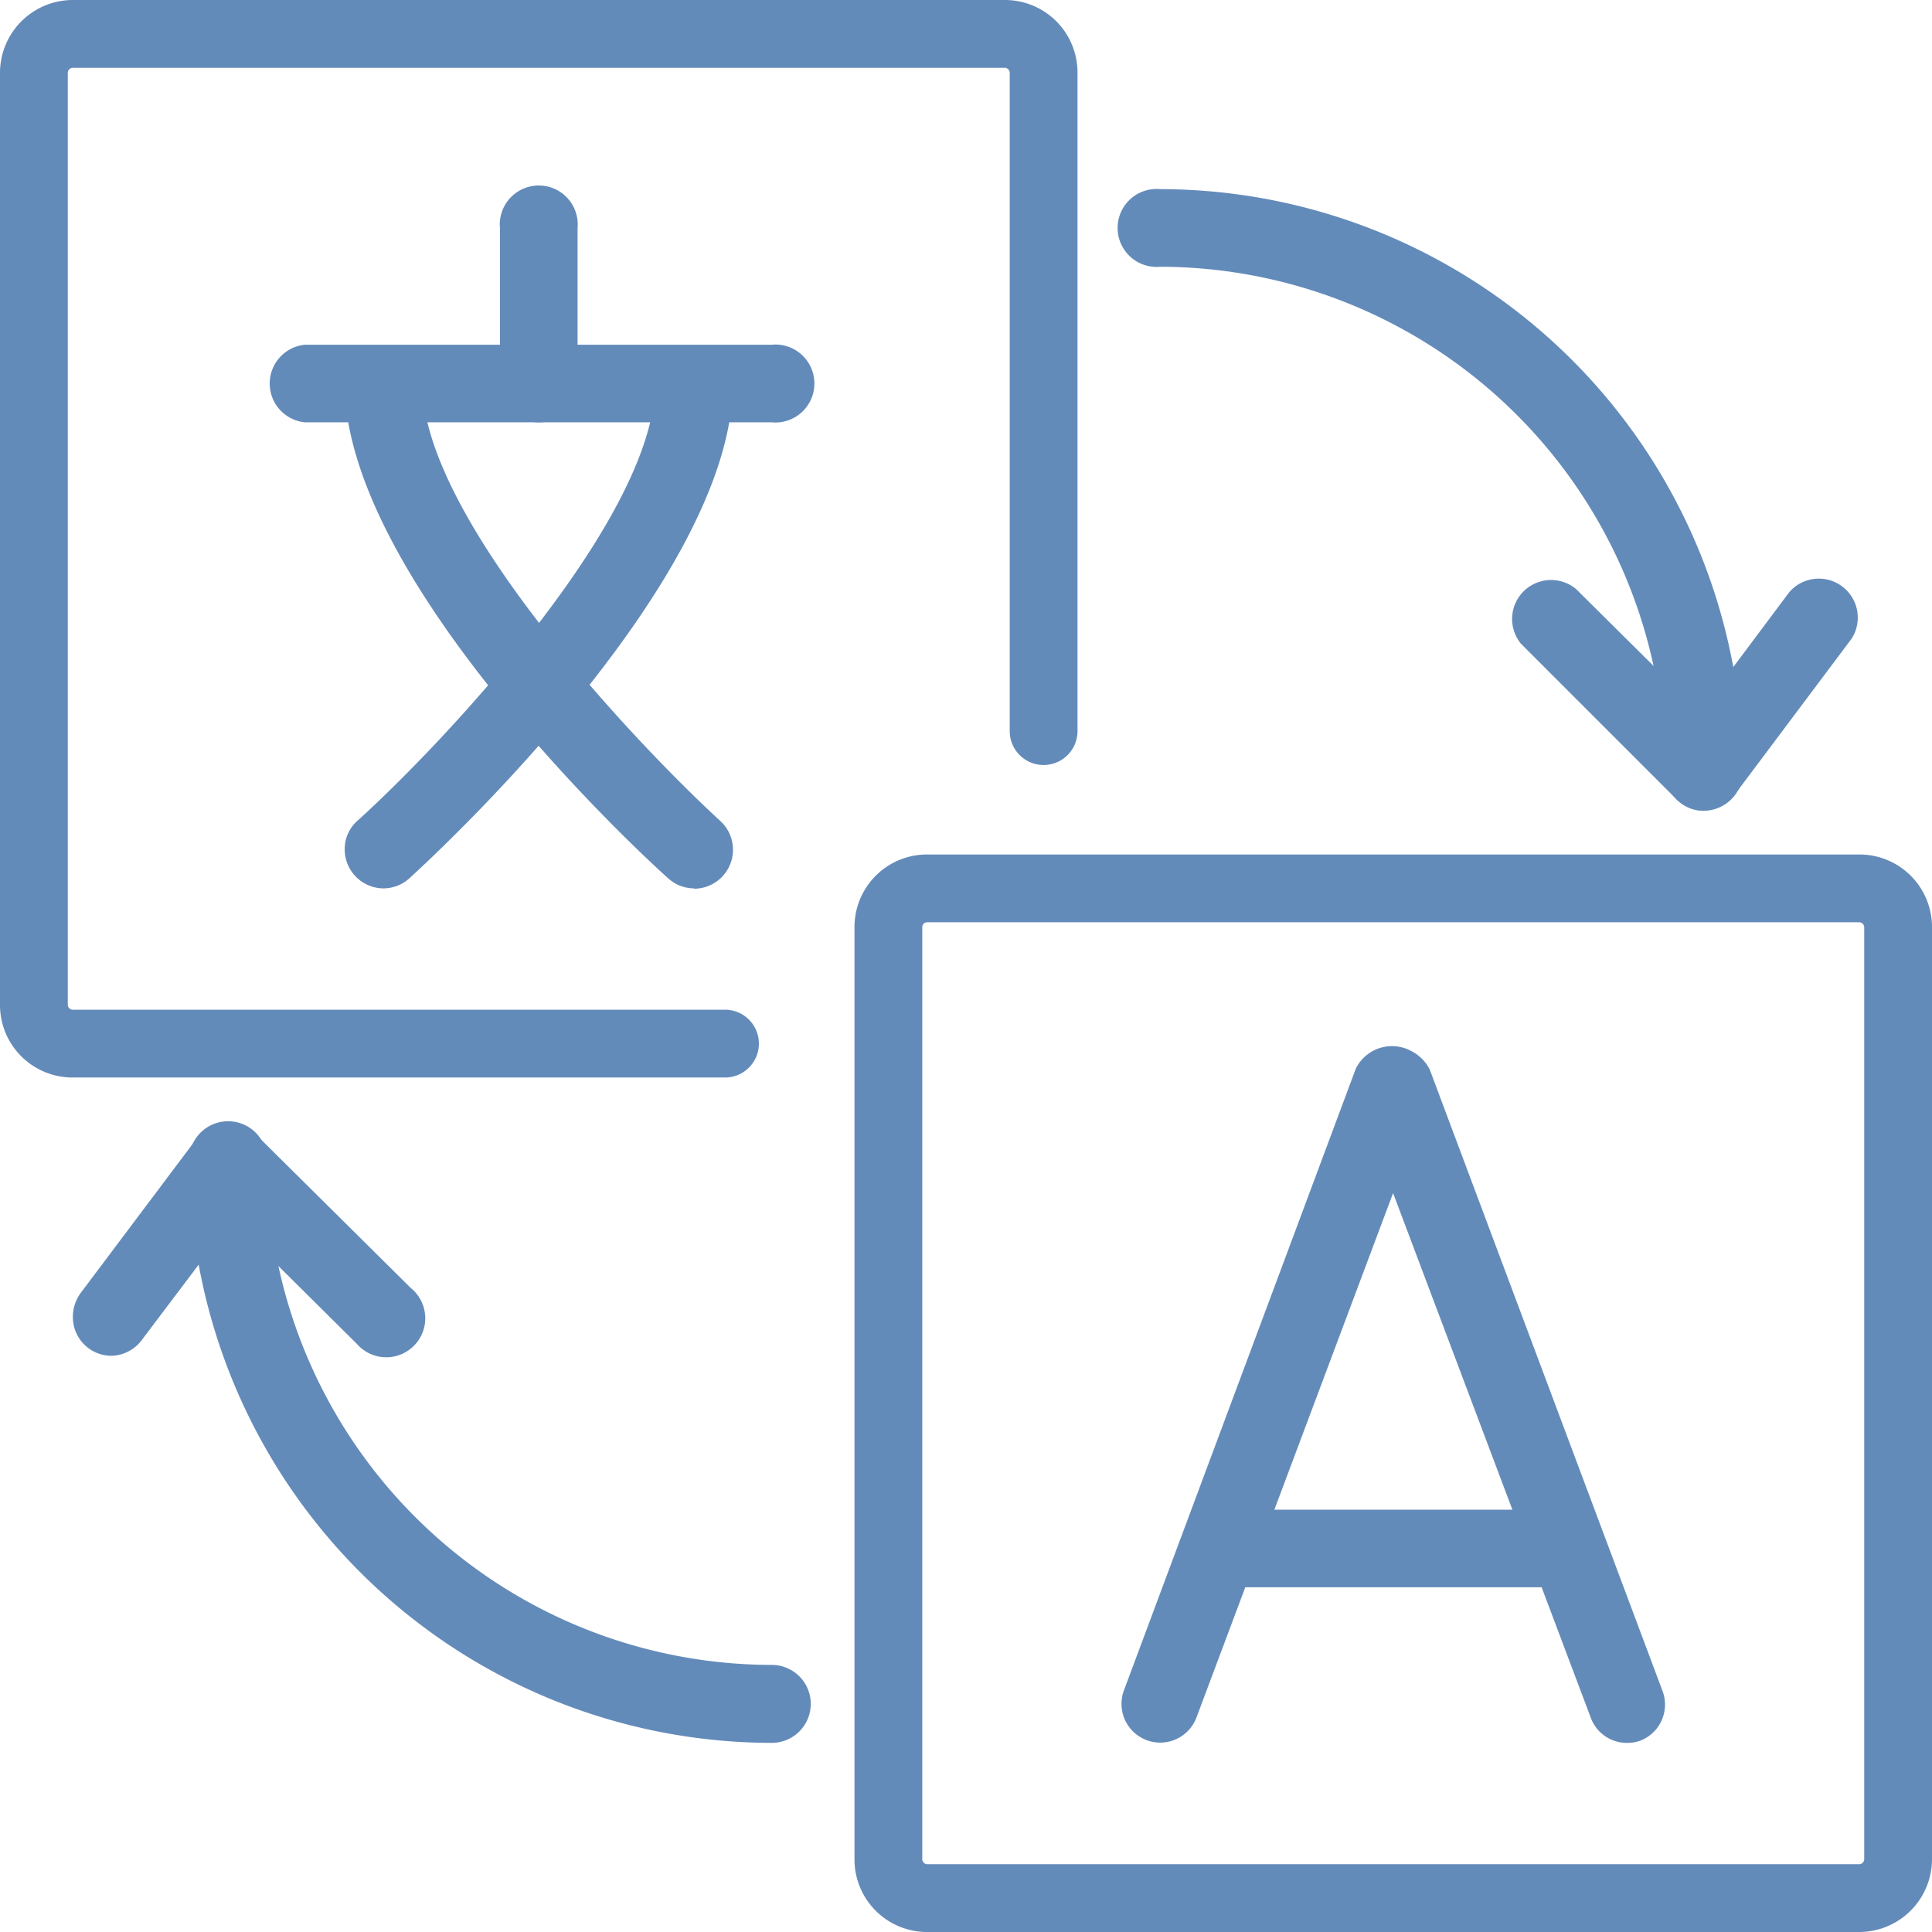 <svg xmlns="http://www.w3.org/2000/svg" viewBox="0 0 57 57"><defs><style>.cls-1{fill:#638bba;}</style></defs><title>Asset 24</title><g id="Layer_2" data-name="Layer 2"><g id="Layer_1-2" data-name="Layer 1"><path class="cls-1" d="M21.39,31.79H2.15A2.14,2.14,0,0,1,0,29.65V2.15A2.15,2.15,0,0,1,2.15,0h27.5a2.14,2.14,0,0,1,2.14,2.15V21.57a1,1,0,0,1-2,0V2.15A.15.15,0,0,0,29.65,2H2.15A.15.15,0,0,0,2,2.15v27.5a.15.15,0,0,0,.15.14H21.39a1,1,0,0,1,0,2Z"/><path class="cls-1" d="M54.85,57H27.35a2.14,2.14,0,0,1-2.14-2.15V27.35a2.14,2.14,0,0,1,2.14-2.14h27.5A2.14,2.14,0,0,1,57,27.35v27.5A2.15,2.15,0,0,1,54.85,57ZM27.35,27.21a.14.14,0,0,0-.14.14v27.5a.15.15,0,0,0,.14.15h27.5a.15.15,0,0,0,.15-.15V27.35a.15.15,0,0,0-.15-.14Z"/><path class="cls-1" d="M22.77,12.46H9a1.15,1.15,0,0,1,0-2.29H22.77a1.15,1.15,0,1,1,0,2.29Z"/><path class="cls-1" d="M15.9,12.46a1.14,1.14,0,0,1-1.15-1.15V6.73a1.15,1.15,0,1,1,2.29,0v4.58A1.14,1.14,0,0,1,15.9,12.46Z"/><path class="cls-1" d="M20.48,26.21a1.14,1.14,0,0,1-.77-.3c-1-.89-9.54-8.87-9.54-14.6a1.15,1.15,0,0,1,2.29,0c0,4,6.35,10.67,8.79,12.91a1.15,1.15,0,0,1-.77,2Z"/><path class="cls-1" d="M11.31,26.21a1.15,1.15,0,0,1-1.14-1.15,1.11,1.11,0,0,1,.37-.84C13,22,19.33,15.32,19.33,11.31a1.15,1.15,0,0,1,2.29,0c0,5.73-8.56,13.71-9.54,14.6A1.14,1.14,0,0,1,11.31,26.21Z"/><path class="cls-1" d="M48,51.42a1.13,1.13,0,0,1-1.07-.75L41.1,35.2,35.3,50.67a1.14,1.14,0,1,1-2.14-.8L40,31.53A1.19,1.19,0,0,1,41.62,31a1.24,1.24,0,0,1,.56.55l6.87,18.34a1.14,1.14,0,0,1-.67,1.47A1.1,1.1,0,0,1,48,51.42Z"/><path class="cls-1" d="M45.69,46.83H36.52a1.15,1.15,0,0,1,0-2.29h9.17a1.15,1.15,0,0,1,0,2.29Z"/><path class="cls-1" d="M50.27,23.92a1.16,1.16,0,0,1-1.15-1.15A14.92,14.92,0,0,0,34.23,7.87a1.15,1.15,0,1,1,0-2.29A17.21,17.21,0,0,1,51.42,22.77,1.16,1.16,0,0,1,50.27,23.92Z"/><path class="cls-1" d="M50.27,23.92a1.13,1.13,0,0,1-.81-.34L44.88,19a1.15,1.15,0,0,1,1.62-1.62L50.15,21l2.64-3.53a1.15,1.15,0,0,1,1.84,1.37h0l-3.44,4.59a1.17,1.17,0,0,1-.84.46Z"/><path class="cls-1" d="M22.77,51.42A17.21,17.21,0,0,1,5.58,34.23a1.15,1.15,0,0,1,2.3,0A14.91,14.91,0,0,0,22.77,49.12a1.15,1.15,0,0,1,0,2.3Z"/><path class="cls-1" d="M3.29,40a1.14,1.14,0,0,1-1.14-1.15,1.2,1.2,0,0,1,.22-.69l3.44-4.58a1.15,1.15,0,0,1,1.61-.23l.12.11L12.12,38a1.15,1.15,0,1,1-1.59,1.65l0,0L6.85,36,4.21,39.5A1.16,1.16,0,0,1,3.29,40Z"/></g></g></svg>